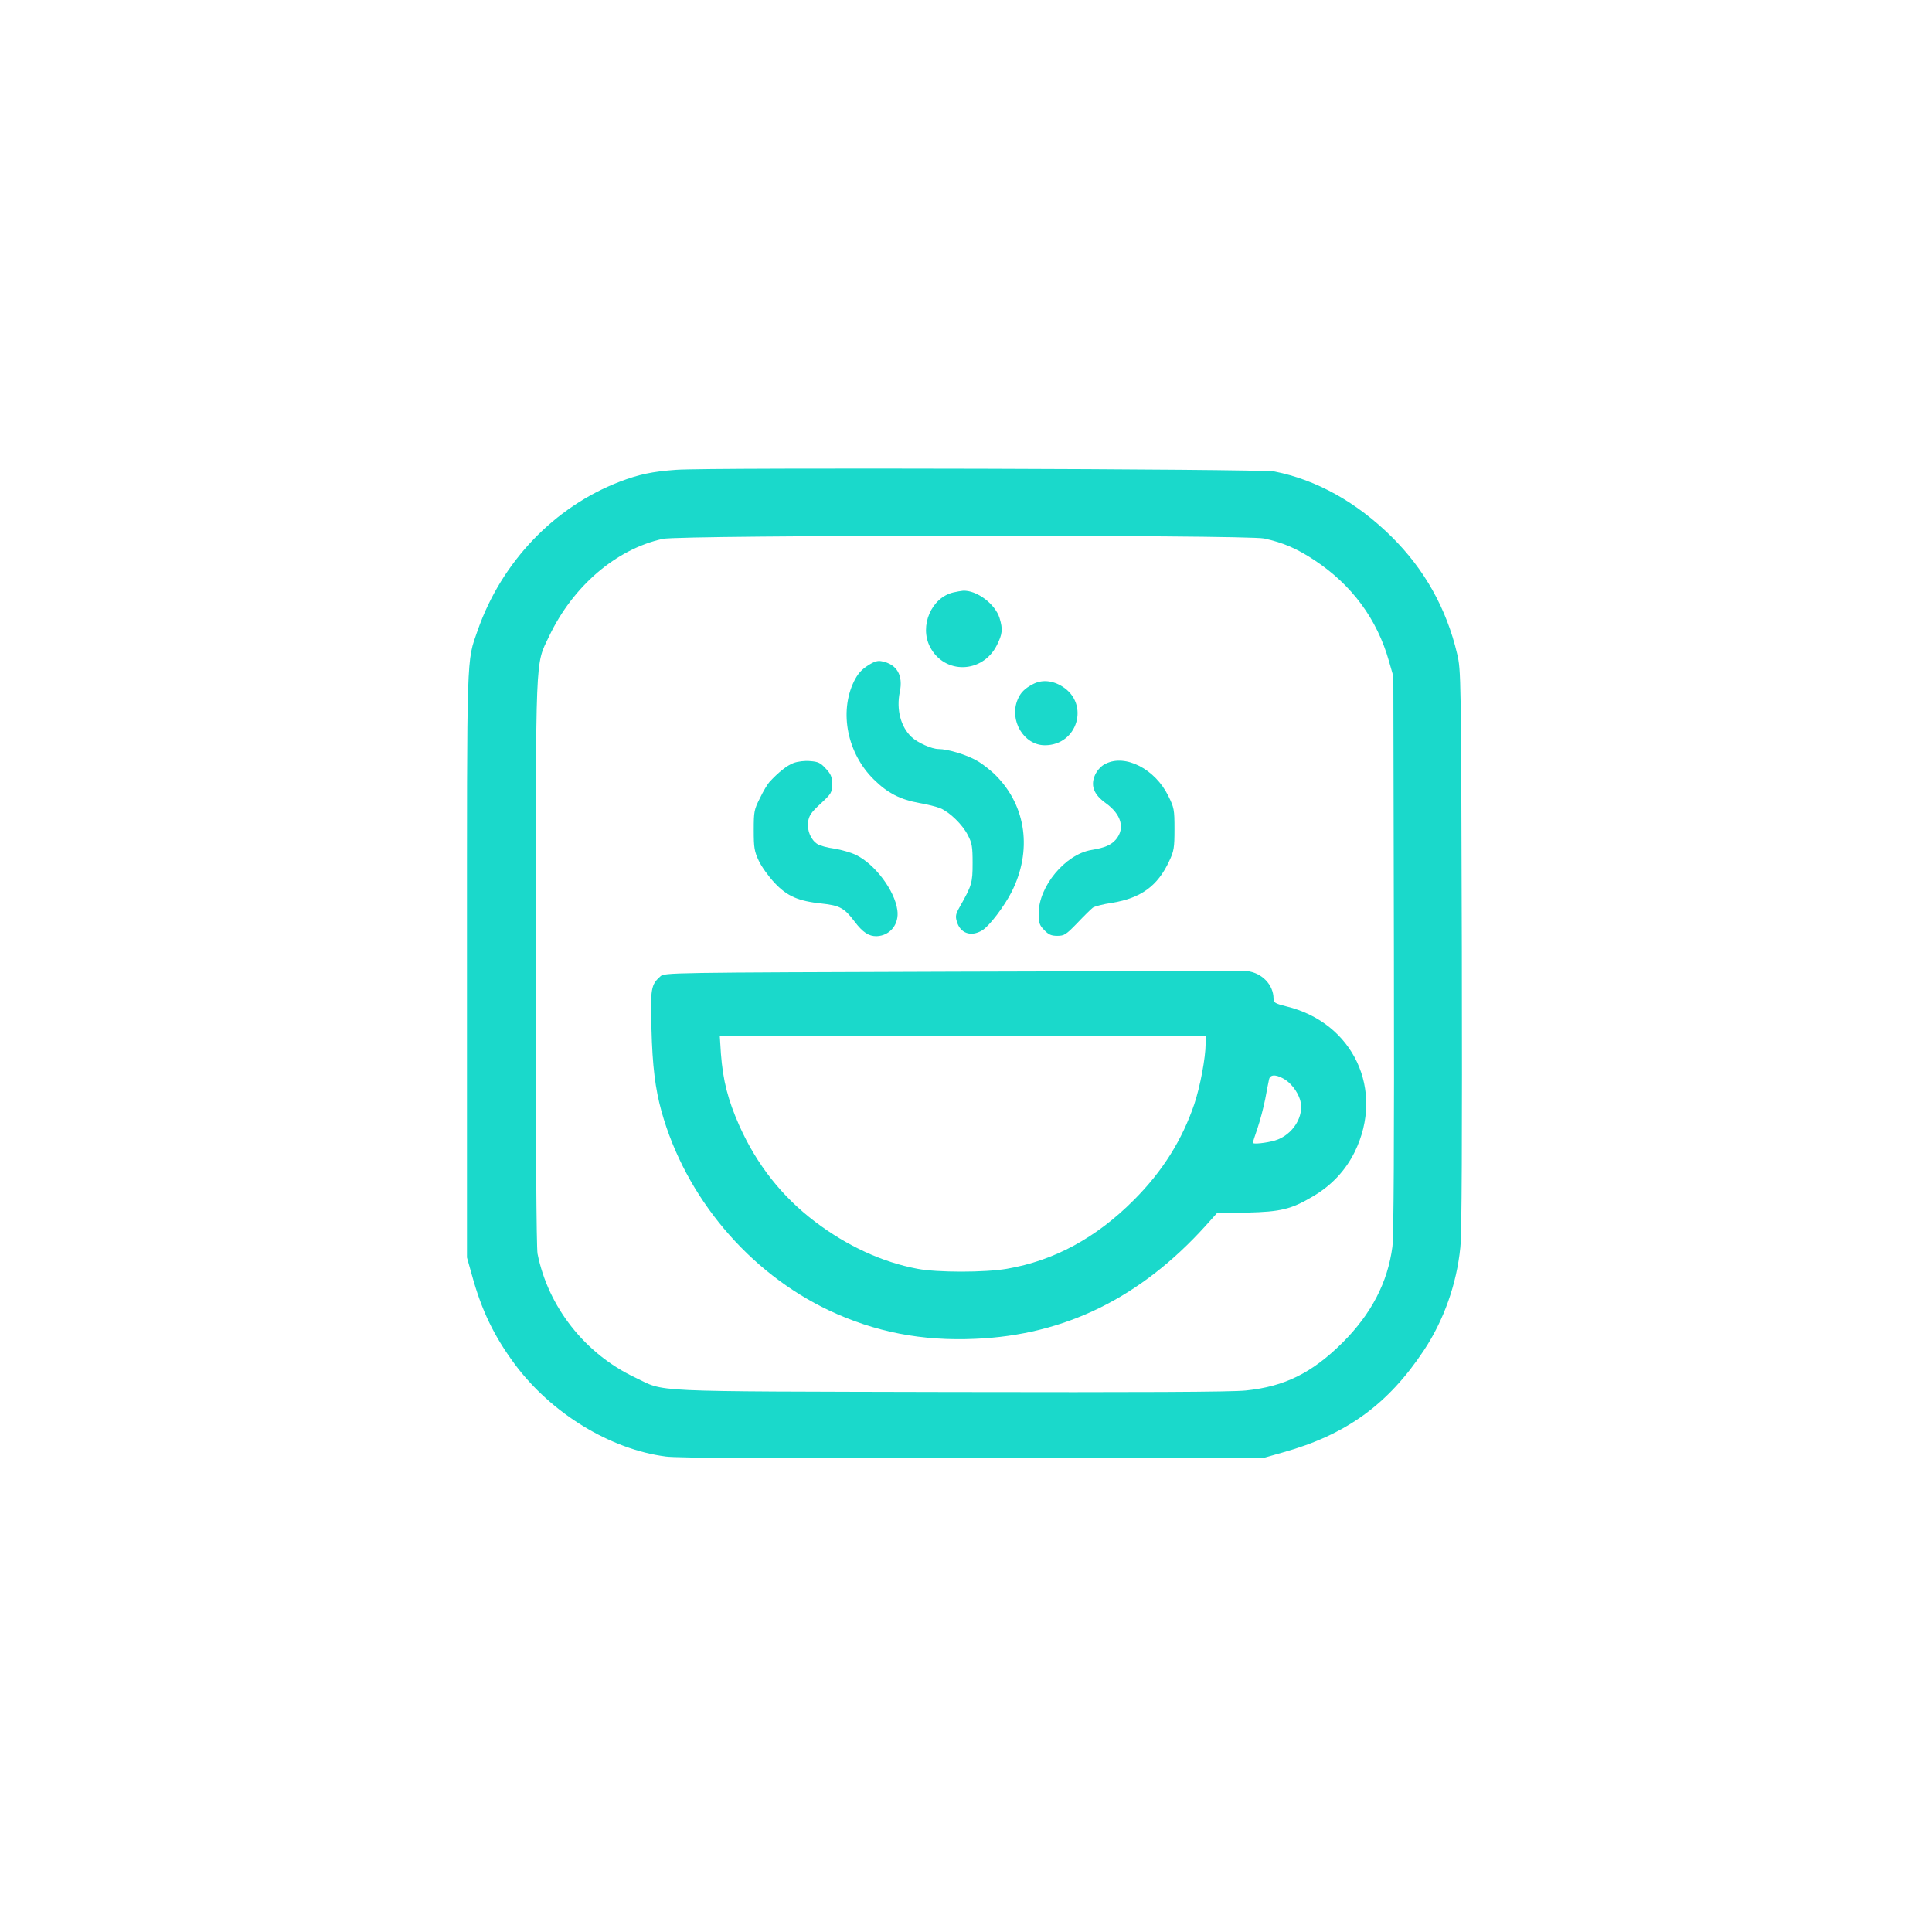 <?xml version="1.0" standalone="no"?>
<!DOCTYPE svg PUBLIC "-//W3C//DTD SVG 20010904//EN"
 "http://www.w3.org/TR/2001/REC-SVG-20010904/DTD/svg10.dtd">
<svg version="1.0" xmlns="http://www.w3.org/2000/svg"
 width="1024pt" height="1024pt" viewBox="0 0 1024 1024"
 preserveAspectRatio="xMidYMid meet">

<g transform="translate(0,1024) scale(0.1,-0.1)"
fill="#1AD9CB" stroke="none">
<path d="M3585 7750 c-128 -9 -201 -25 -300 -63 -347 -133 -626 -425 -753
-787 -60 -173 -57 -87 -57 -1775 l0 -1550 27 -96 c51 -185 116 -320 226 -469
194 -261 506 -452 802 -490 59 -8 553 -10 1630 -8 l1545 3 95 27 c334 93 557
254 747 541 105 158 174 352 193 545 8 74 10 562 8 1582 -4 1457 -4 1476 -25
1565 -56 239 -173 448 -347 620 -185 183 -398 302 -621 346 -69 14 -2997 22
-3170 9z m3115 -364 c101 -22 173 -53 267 -115 198 -131 332 -312 395 -536
l23 -80 3 -1470 c2 -1017 -1 -1496 -8 -1553 -25 -189 -111 -355 -264 -508
-162 -161 -307 -233 -513 -254 -75 -8 -558 -10 -1568 -8 -1633 4 -1503 -2
-1669 77 -265 125 -461 374 -517 656 -6 31 -10 604 -9 1542 0 1666 -4 1574 70
1730 126 266 356 463 603 517 93 21 3092 22 3187 2z"/>
<path d="M5053 7100 c-116 -27 -181 -177 -124 -288 76 -148 279 -143 355 9 29
59 32 83 14 143 -23 75 -122 149 -194 145 -11 -1 -34 -5 -51 -9z"/>
<path d="M4599 6712 c-34 -22 -54 -45 -73 -84 -79 -163 -35 -382 106 -520 73
-72 140 -106 240 -124 42 -7 93 -20 112 -28 50 -21 118 -87 146 -143 22 -42
25 -61 25 -148 0 -105 -4 -118 -69 -233 -20 -35 -23 -48 -15 -75 18 -64 75
-84 135 -48 38 23 116 126 156 204 109 217 78 452 -81 614 -27 28 -74 65 -103
81 -55 32 -155 62 -204 62 -36 0 -111 34 -142 63 -58 54 -82 146 -63 239 19
89 -16 148 -95 163 -22 5 -41 -1 -75 -23z"/>
<path d="M5475 6614 c-44 -23 -66 -45 -81 -81 -47 -110 32 -243 144 -243 173
0 239 219 93 311 -52 33 -109 38 -156 13z"/>
<path d="M4206 6196 c-35 -13 -81 -50 -128 -101 -10 -11 -33 -49 -50 -85 -31
-61 -33 -71 -33 -170 0 -93 3 -112 27 -163 15 -32 53 -84 84 -117 67 -71 126
-96 249 -109 95 -10 121 -24 174 -95 44 -58 76 -79 118 -78 71 3 120 64 109
139 -14 103 -118 242 -218 291 -26 13 -78 28 -115 34 -38 5 -78 16 -90 24 -35
22 -56 71 -50 118 5 33 16 50 66 96 58 54 61 59 61 103 0 40 -5 53 -33 83 -28
31 -41 37 -83 40 -28 3 -66 -2 -88 -10z"/>
<path d="M5860 6192 c-22 -10 -42 -32 -54 -55 -28 -58 -11 -107 55 -154 82
-59 103 -133 54 -192 -26 -30 -58 -44 -130 -56 -139 -23 -280 -193 -280 -337
0 -49 4 -61 29 -87 24 -25 38 -31 70 -31 37 0 46 6 106 68 36 38 73 74 82 81
9 7 55 19 103 26 152 25 241 89 302 221 25 53 28 70 28 169 0 105 -2 114 -33
177 -70 142 -227 223 -332 170z"/>
<path d="M5059 5090 c-1519 -5 -1537 -5 -1559 -25 -50 -45 -53 -64 -47 -280 5
-195 20 -316 53 -435 127 -456 462 -854 889 -1056 243 -114 491 -163 775 -150
473 20 874 217 1219 598 l61 68 158 3 c180 4 237 18 351 86 99 58 173 138 221
235 161 328 -7 686 -362 772 -60 15 -68 20 -68 41 0 73 -61 137 -140 146 -8 1
-706 0 -1551 -3z m1331 -382 c0 -73 -29 -228 -60 -320 -64 -189 -168 -356
-320 -508 -200 -201 -423 -322 -674 -365 -117 -20 -368 -20 -473 0 -187 35
-373 121 -542 249 -177 134 -310 303 -403 511 -60 136 -86 237 -97 380 l-6 95
1287 0 1288 0 0 -42z m409 -183 c40 -20 78 -69 92 -115 25 -84 -39 -187 -134
-215 -45 -13 -117 -21 -117 -12 0 2 11 37 25 77 14 41 32 110 41 155 8 44 17
90 20 103 5 26 32 29 73 7z"/>
</g>
</svg>
